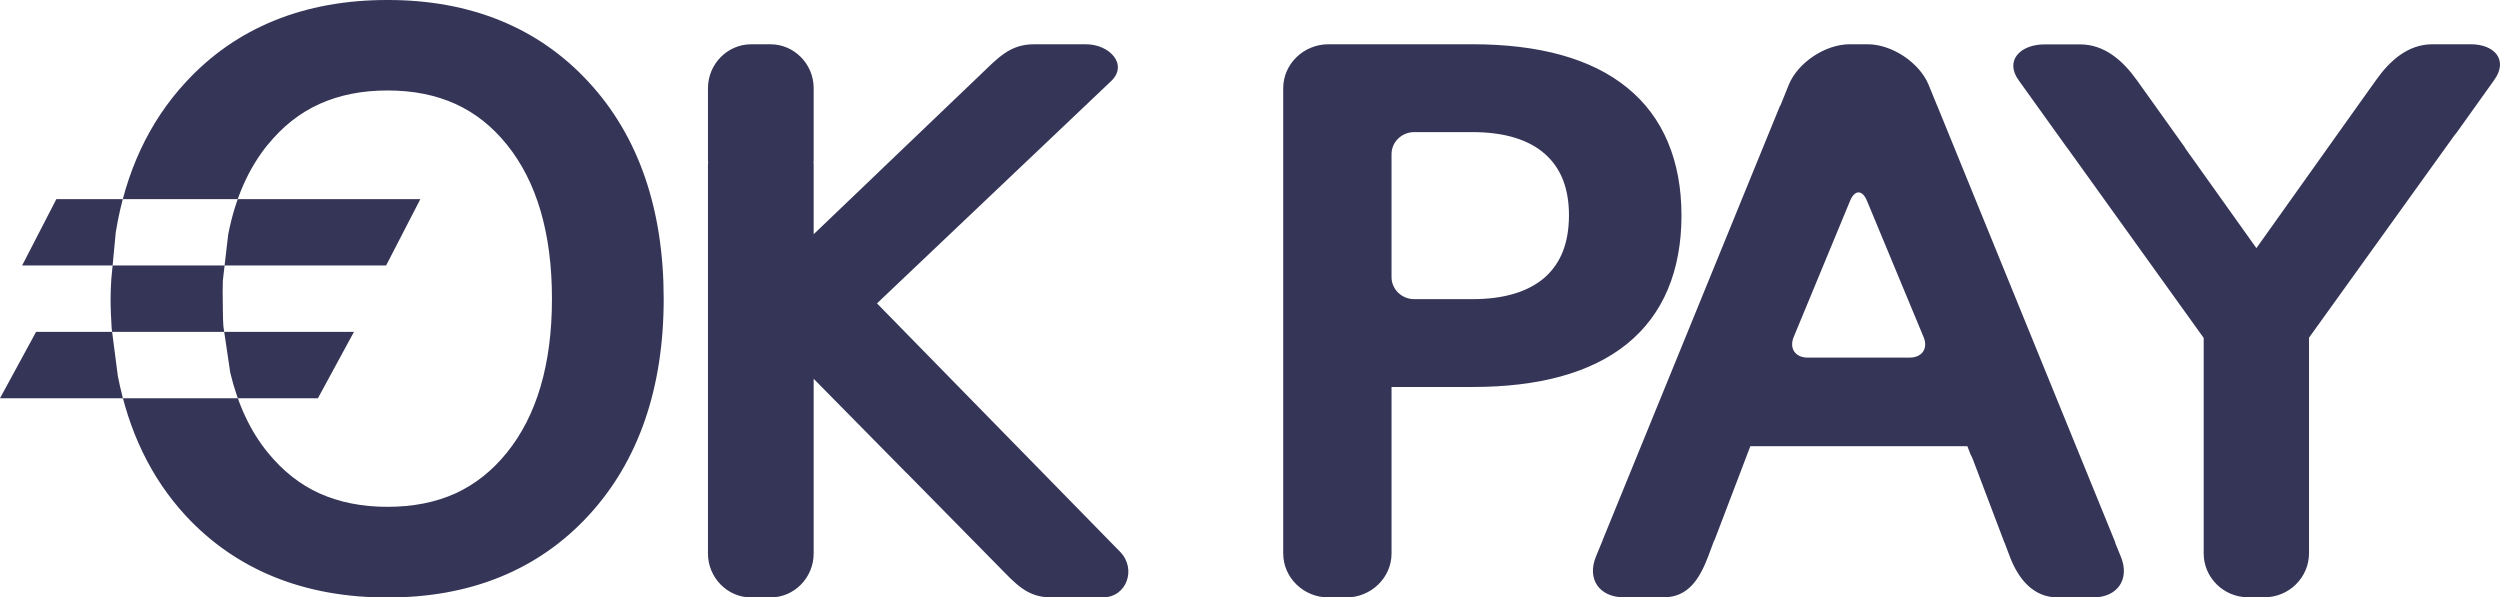 <?xml version="1.0" encoding="utf-8"?>
<!-- Generator: Adobe Illustrator 16.0.4, SVG Export Plug-In . SVG Version: 6.00 Build 0)  -->
<!DOCTYPE svg PUBLIC "-//W3C//DTD SVG 1.1//EN" "http://www.w3.org/Graphics/SVG/1.1/DTD/svg11.dtd">
<svg version="1.1" id="Layer_1" xmlns="http://www.w3.org/2000/svg" xmlns:xlink="http://www.w3.org/1999/xlink" x="0px" y="0px"
	 width="100.443px" height="24.002px" viewBox="0 0 100.443 24.002" enable-background="new 0 0 100.443 24.002"
	 xml:space="preserve">
<path fill="#353558" d="M99.265,1.778h-1.532c-0.981,0-1.71,0.648-2.272,1.442l-1.52,2.132c0,0-0.001,0.001-0.001,0.002l0,0
	l-3.284,4.615l-2.849-3.998c-0.014-0.021-0.021-0.04-0.034-0.061l-1.919-2.687c-0.564-0.791-1.301-1.44-2.281-1.44H82.15
	c-0.979,0-1.616,0.649-1.048,1.438l1.93,2.692c0.006,0.004,0.01,0.011,0.016,0.016l5.49,7.648v5.338v1.951v1.371
	c0,0.969,0.805,1.762,1.786,1.76h0.662c0.98-0.002,1.784-0.797,1.784-1.768v-1.363v-1.951v-5.348l5.854-8.146
	c0.02-0.023,0.041-0.046,0.061-0.07l1.527-2.139C100.779,2.426,100.244,1.778,99.265,1.778z M35.235,12.189l5.511-5.232
	c0.025-0.022,3.896-3.698,3.896-3.698c0.694-0.661-0.055-1.48-1.009-1.48h-2.096c-0.955,0-1.437,0.543-2.132,1.208l-4.079,3.901
	c-0.005,0.003-0.007,0.006-0.01,0.012l-2.625,2.51V6.563h-0.011c0.002-0.037,0.011-0.074,0.011-0.114V3.542
	c0-0.968-0.781-1.763-1.734-1.763h-0.778c-0.953,0-1.735,0.795-1.735,1.763v2.907c0,0.04,0.009,0.077,0.011,0.114h-0.011v12.333
	v0.117v3.225c0,0.971,0.782,1.766,1.735,1.766h0.778c0.953,0,1.734-0.795,1.734-1.766v-3.225v-0.117v-3.677l3.74,3.794h0.004
	l3.683,3.742C40.794,23.44,41.26,24,42.214,24h2.1c0.955,0,1.36-1.146,0.687-1.832L35.235,12.189z M84.979,21.8h0.01l-7.16-17.559
	h-0.003l-0.335-0.824c-0.368-0.901-1.475-1.639-2.459-1.639H74.32c-0.986,0-2.094,0.738-2.457,1.64l-0.331,0.823H71.52
	l-7.133,17.465h0.004l-0.271,0.656c-0.37,0.9,0.137,1.637,1.125,1.637h1.596c0.986,0,1.448-0.744,1.792-1.652l0.24-0.641h0.01
	l1.441-3.78h8.719l0.118,0.306l0.088,0.182l1.285,3.39h0.005l0.206,0.548c0.344,0.906,0.945,1.652,1.935,1.652h1.411
	c0.986,0,1.49-0.734,1.119-1.637L84.979,21.8z M76.729,14.367h-4.106c-0.493,0-0.743-0.369-0.561-0.818l2.27-5.483
	c0.188-0.448,0.491-0.448,0.677,0l2.278,5.483C77.474,13.998,77.223,14.367,76.729,14.367z M67.01,11.624
	c0.364-0.866,0.547-1.859,0.547-2.967c0-1.102-0.183-2.087-0.547-2.949c-0.361-0.86-0.908-1.597-1.638-2.188
	c-1.441-1.172-3.543-1.742-6.216-1.742h-1.149h-0.805h-3.826c-1.002,0-1.82,0.795-1.82,1.763v2.407v1.5v11.586v0.35v2.854
	c0,0.971,0.818,1.766,1.82,1.766h0.712c1,0,1.82-0.795,1.82-1.766v-2.854v-0.35v-3.486h3.25c2.672,0,4.771-0.566,6.214-1.734
	C66.096,13.228,66.647,12.489,67.01,11.624z M62.787,10.113c-0.165,0.412-0.406,0.754-0.727,1.038l0.002-0.005l-0.002,0.005
	c-0.646,0.56-1.606,0.868-2.902,0.868h-1.68H57.38h-0.562c-0.5,0-0.91-0.397-0.91-0.884V6.189c0-0.483,0.41-0.881,0.91-0.881h0.562
	h0.1h1.68c1.296,0,2.258,0.306,2.902,0.869c0.32,0.281,0.562,0.621,0.728,1.033c0.163,0.411,0.247,0.894,0.247,1.446
	C63.035,9.214,62.951,9.699,62.787,10.113z M23.653,3.3c-2.017-2.193-4.76-3.305-8.082-3.3c-3.338-0.005-6.088,1.106-8.107,3.3
	C5.977,4.904,5.038,6.938,4.65,9.34v0.007l-0.18,1.892v0.012c-0.015,0.239-0.027,0.487-0.027,0.755c0,0.398,0.019,0.787,0.042,1.162
	v0.011l0.245,1.896v0.006c0.425,2.221,1.329,4.119,2.732,5.639c2.021,2.181,4.771,3.291,8.107,3.285
	c3.321,0.006,6.062-1.104,8.082-3.299c2.005-2.174,3.014-5.115,3.014-8.696C26.667,8.419,25.662,5.473,23.653,3.3z M20.364,18.187
	c-0.597,0.738-1.282,1.277-2.07,1.639c-0.788,0.354-1.688,0.537-2.722,0.537c-1.036,0-1.938-0.184-2.729-0.537
	c-0.795-0.359-1.479-0.904-2.084-1.643c-0.704-0.863-1.204-1.939-1.508-3.211l-0.275-1.854c-0.011-0.111-0.018-0.348-0.021-0.6
	c-0.005-0.265-0.009-0.558-0.009-0.797c0-0.204,0.004-0.375,0.007-0.445l0.215-1.852c0.28-1.446,0.813-2.658,1.591-3.614
	l-0.003,0.005h0.003c0.604-0.743,1.289-1.282,2.084-1.641c0.792-0.356,1.693-0.539,2.729-0.539c1.032,0,1.934,0.183,2.722,0.539
	c0.789,0.358,1.475,0.897,2.07,1.636c1.195,1.477,1.812,3.551,1.812,6.192C22.177,14.644,21.559,16.71,20.364,18.187z
	 M15.513,10.666H0.889l1.375-2.665h14.624L15.513,10.666z M12.773,16H0l1.45-2.667h12.772L12.773,16z"/>
</svg>

